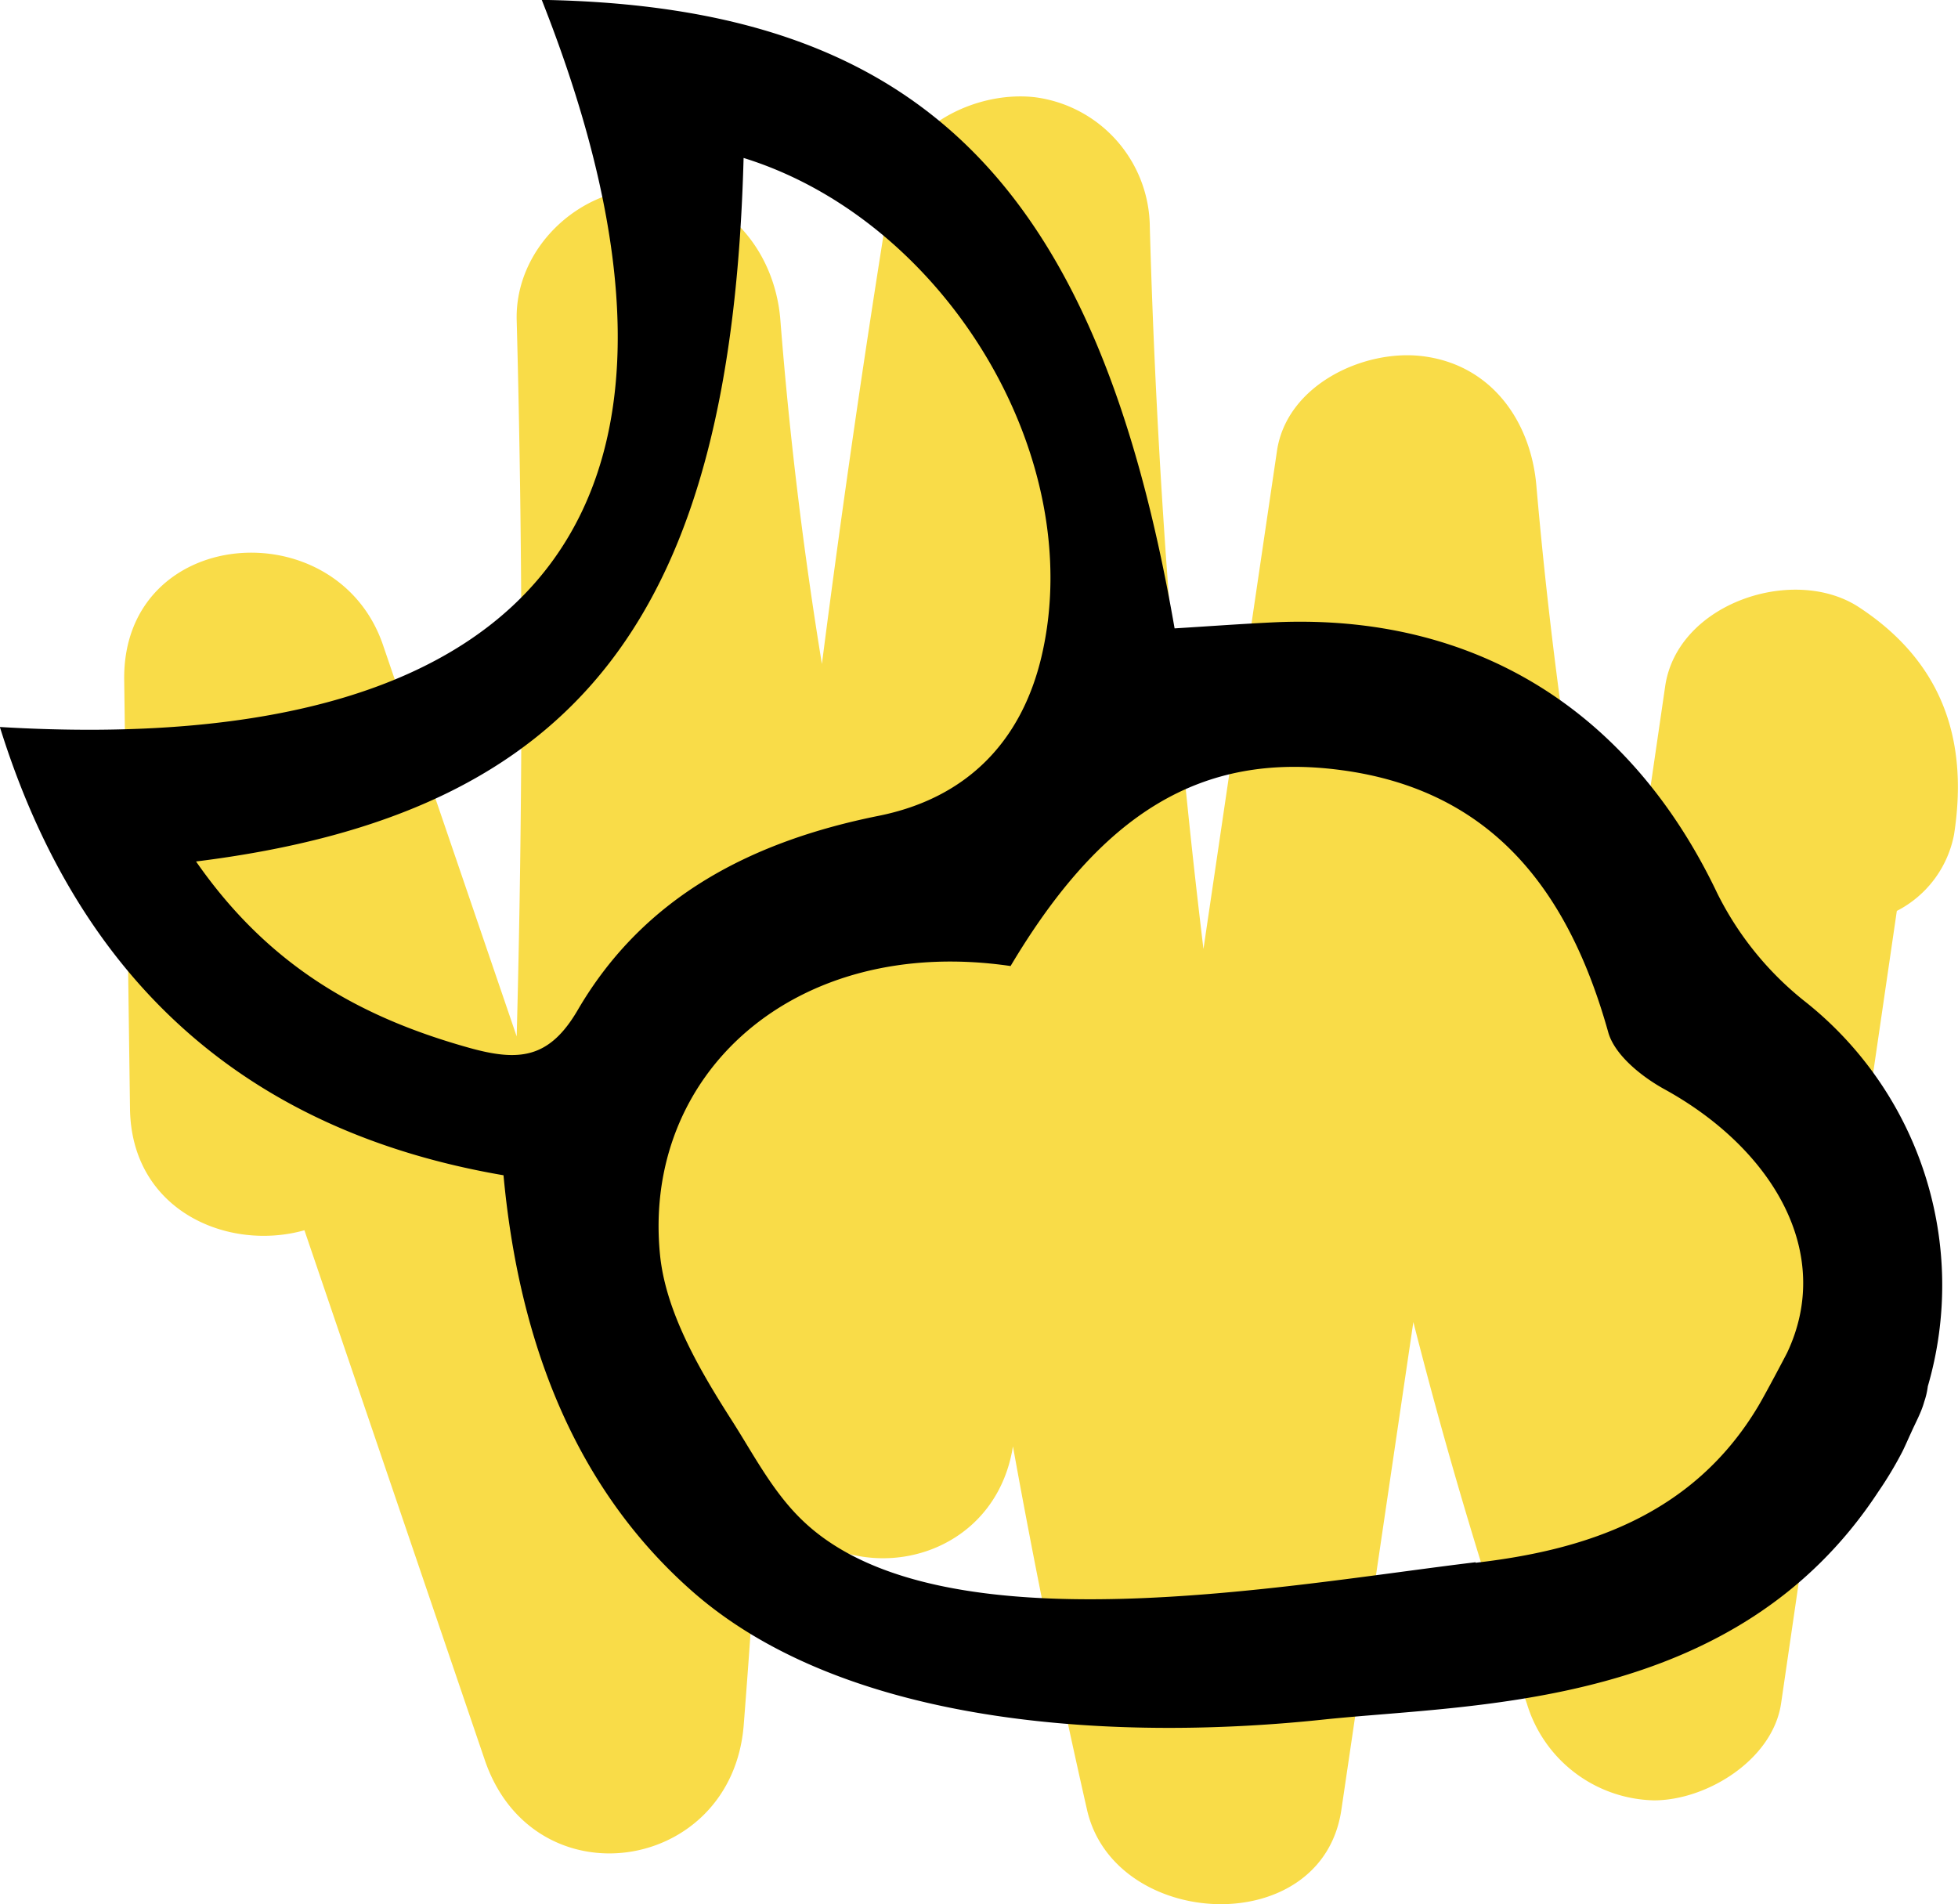 <svg id="Layer_1" data-name="Layer 1" xmlns="http://www.w3.org/2000/svg" viewBox="0 0 148.51 144.42"><defs><style>.cls-1{fill:#f9dc48;}</style></defs><title>partly-cloudy-night</title><path class="cls-1" d="M166.34,72.46c-4.92-3.22-13.77-.32-14.69,6l-3.77,25.84a356,356,0,0,1-6-41.06c-.43-4.95-3.47-9.2-8.67-9.82-4.43-.53-10.24,2.18-11,7.16l-5.58,37.81q-3.3-27.25-4.07-54.78a10,10,0,0,0-8.67-9.82c-4.5-.54-10.14,2.19-11,7.16Q90,58.8,87.69,76.77q-2.12-12.95-3.15-26.08c-.42-5.39-4.3-10-10-10-5.31,0-10.14,4.58-10,10q.72,27.17,0,54.33L54.41,75.36C50.9,65,34.61,66.26,34.77,78l.44,32.49c.1,7.78,7.47,10.86,13.23,9.23L62.12,159.9c3.7,10.87,18.75,8.64,19.64-2.66.49-6.25.91-12.51,1.28-18.77,4.12,9.23,17.55,7.7,19.14-2.36q2.5,13.85,5.62,27.57c2.08,9.13,17.82,9.94,19.29,0l5.46-37q3.72,14.62,8.61,28.94a10.31,10.31,0,0,0,9.64,7.34c4,0,9-3.07,9.64-7.34l8.78-60.12a8.25,8.25,0,0,0,4.34-5.79C174.69,82.43,172.6,76.56,166.34,72.46Z" transform="translate(-25.35 -26.41)"/><path d="M170.3,135.08c.35-.79.78-1.55,1-2.36a5.64,5.64,0,0,0,.27-1.16,27.45,27.45,0,0,0-9.43-29.28,24.23,24.23,0,0,1-6.54-8.12C149,80.3,137.23,72.91,122,73.61c-2.54.12-5.08.31-7.56.46-5.87-33.85-19.4-47.18-48-47.67,15,37.93.53,57.64-41.1,55.15,6,19.26,18.66,30.65,38.2,34,1.41,15.24,7,25.07,14.22,31.47,12.07,10.72,33.35,11.36,47.9,9.82,11.63-1.23,31.33-.76,42.17-17.31a28.41,28.41,0,0,0,1.8-3C169.87,136.05,170.08,135.55,170.3,135.08ZM69.18,103c-2.17,3.73-4.48,3.94-8.29,2.87-8.2-2.3-15.12-6.14-20.67-14.12C69.36,88.13,80.83,73,81.75,38.39c15.28,4.74,26.15,22.67,22.6,37.8-1.51,6.42-5.63,10.75-12.37,12.1C82.43,90.21,74.22,94.37,69.18,103Zm68.09,41.9c-14.42,1.73-40.45,6.68-50.87-3-2.35-2.17-3.83-5.07-5.52-7.72-2.44-3.81-5-8.18-5.46-12.51C74,107.91,85.58,97.28,102,99.68c6.88-11.55,14.42-16.26,25-14.87,11.59,1.51,17.35,9.25,20.33,19.89.48,1.72,2.52,3.36,4.24,4.31,8.21,4.51,12.92,12.4,9.33,20-.14.28-1.62,3.09-2.19,4.05C153.7,141.46,145.42,144,137.27,144.94Z" transform="translate(-25.35 -26.41)"/></svg>